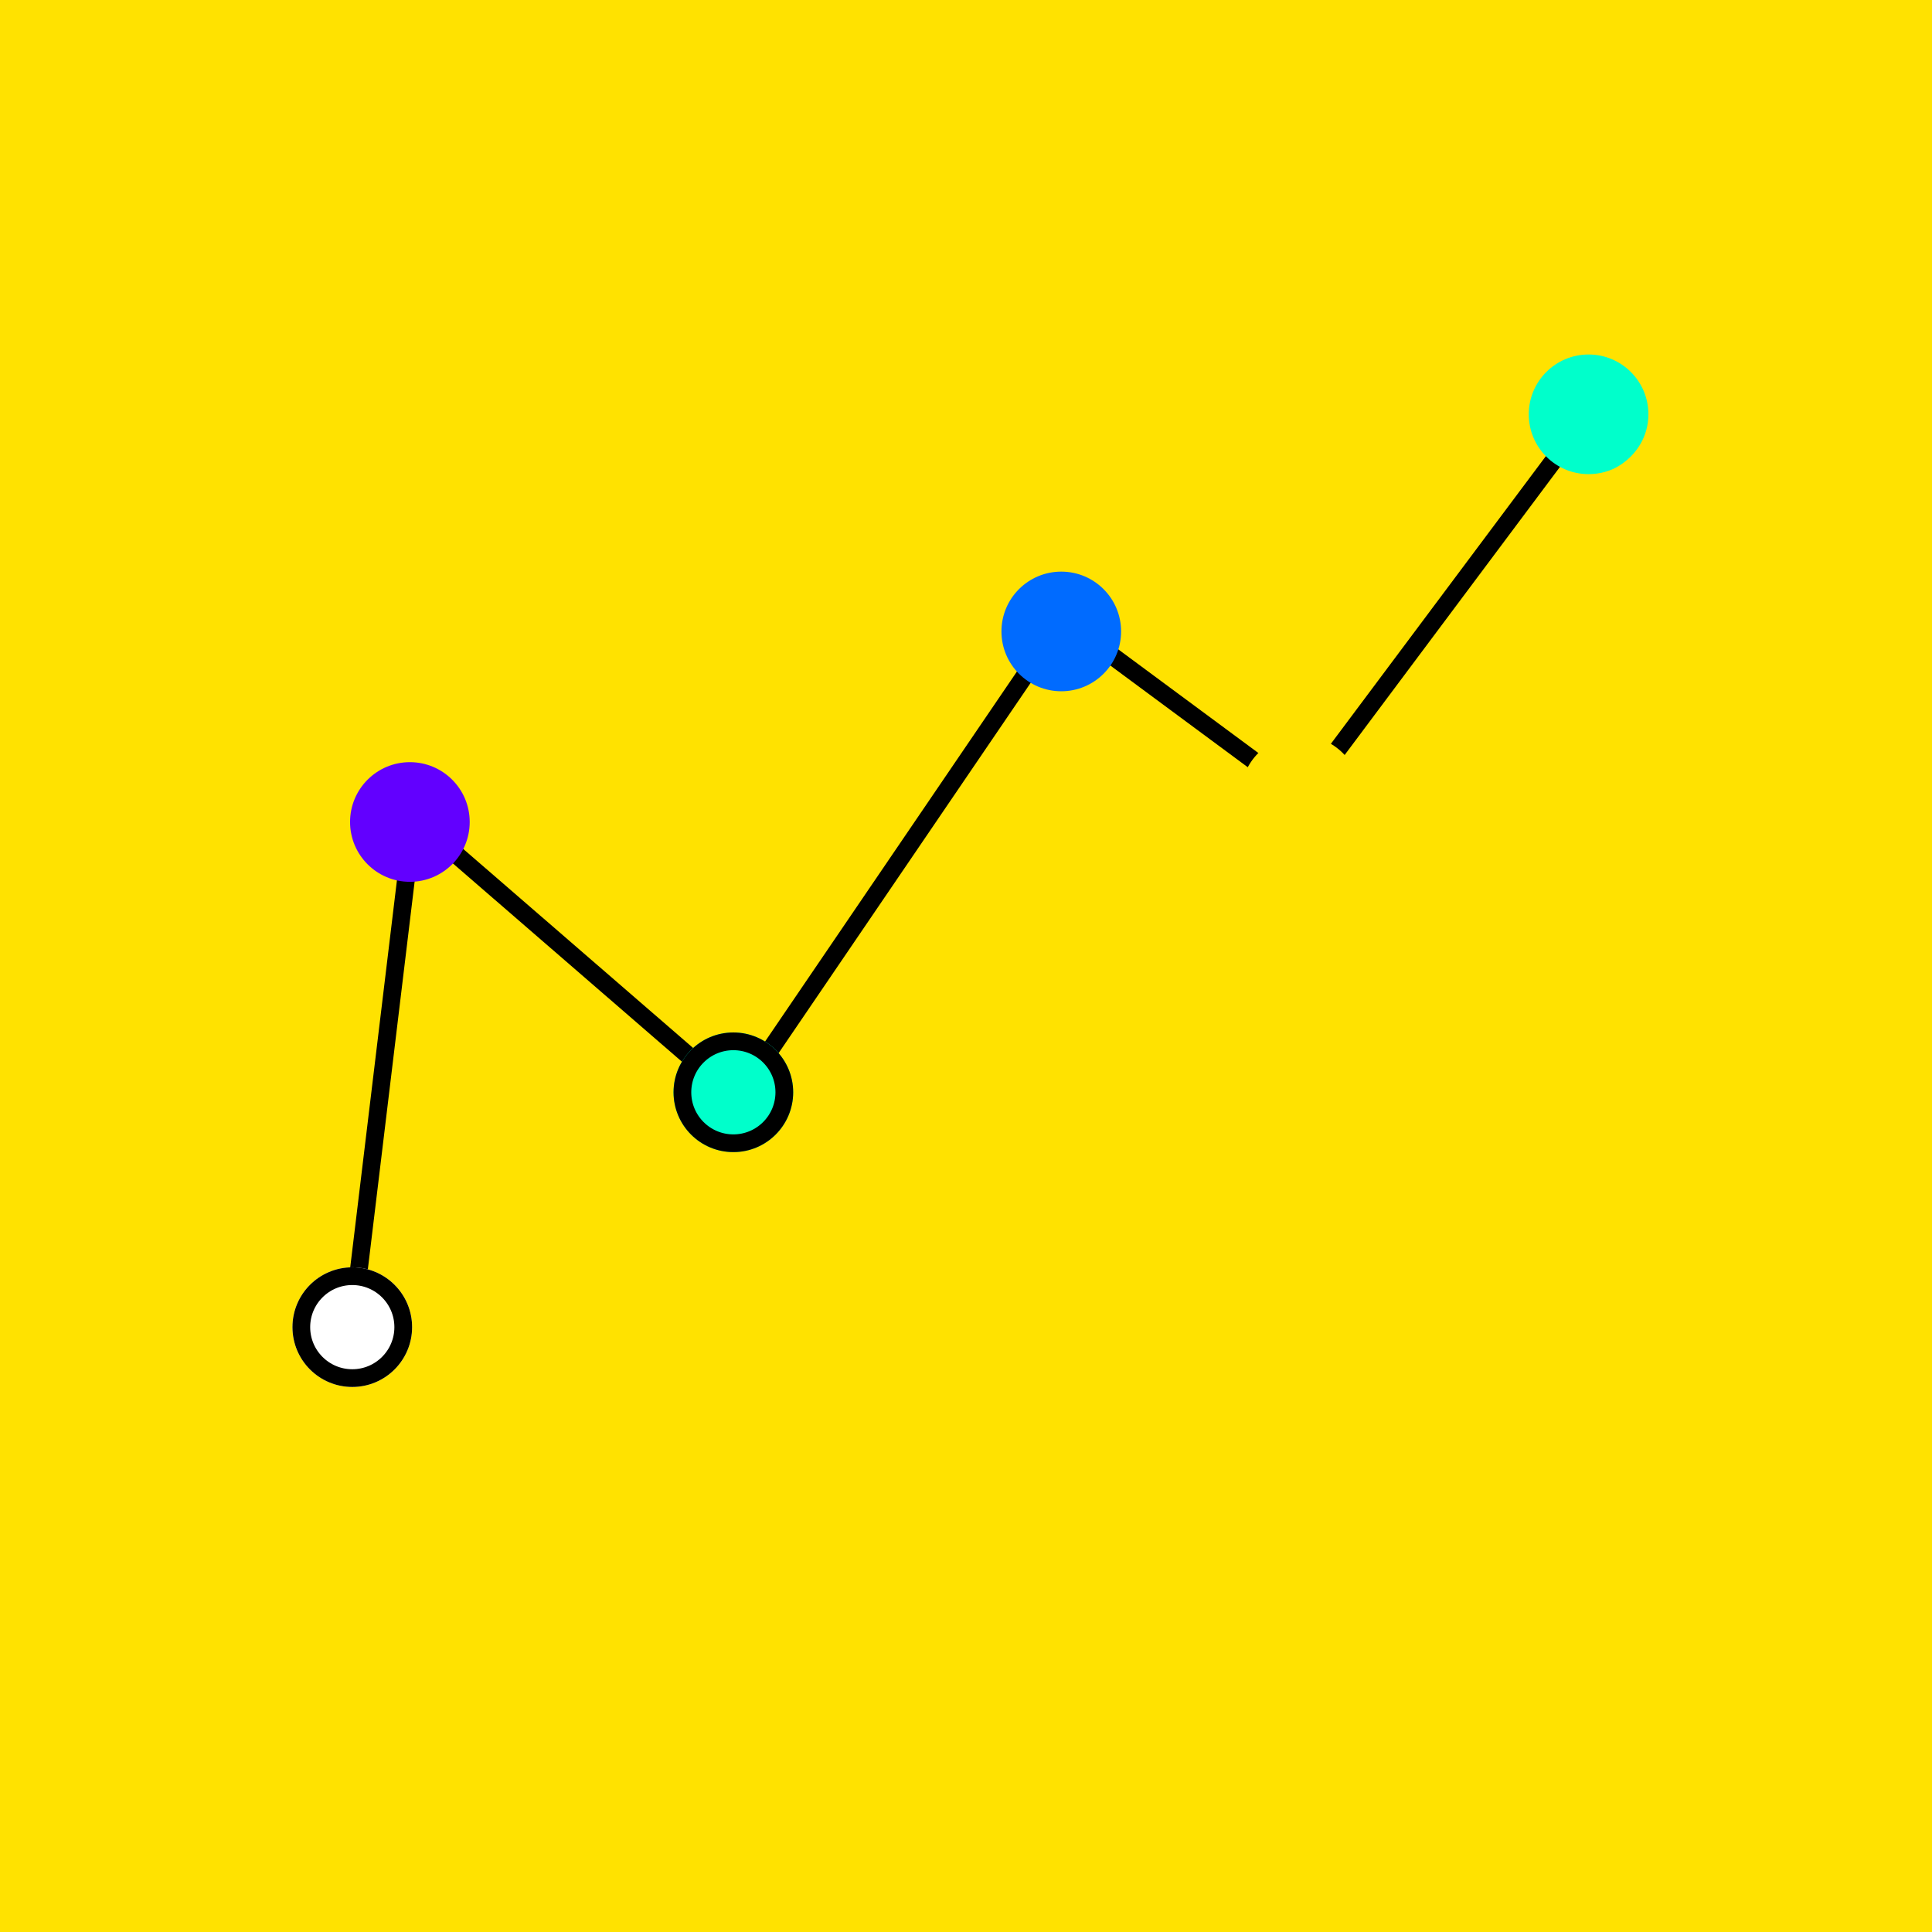 <svg xmlns="http://www.w3.org/2000/svg" xmlns:xlink="http://www.w3.org/1999/xlink" width="436" height="436" viewBox="0 0 436 436">
  <rect x="0" y="0" width="436" height="436" fill="#333333" stroke="none"/>
  <defs>
    <clipPath id="clip-Artboard_2">
      <rect width="436" height="436"/>
    </clipPath>
  </defs>
  <g id="Artboard_2" data-name="Artboard – 2" clip-path="url(#clip-Artboard_2)">
    <rect width="436" height="436" fill="#fff"/>
    <g id="Group_177" data-name="Group 177" transform="translate(-1363 -1256)">
      <g id="Path_60" data-name="Path 60" transform="translate(1362 1255)" fill="#ffe200">
        <path d="M 437 437 L 2 437 L 2 2 L 437 2 L 437 437 Z" stroke="none"/>
        <path d="M 4 4 L 4 435 L 435 435 L 435 4 L 4 4 M 0 0 L 439 0 L 439 439 L 0 439 L 0 0 Z" stroke="none"/>
      </g>
      <g id="Group_23" data-name="Group 23" transform="translate(7 124)">
        <path id="Path_62" data-name="Path 62" d="M1435.4,1431.682l13.9-115.183,73.1,63.287,73.5-107.975,54.028,39.97,64.394-86.163" fill="none" stroke="#000" stroke-width="4"/>
        <g id="Ellipse_1" data-name="Ellipse 1" transform="translate(1422 1418)" fill="#fff" stroke="#000" stroke-width="4">
          <circle cx="13.5" cy="13.5" r="13.5" stroke="none"/>
          <circle cx="13.5" cy="13.5" r="11.5" fill="none"/>
        </g>
        <g id="Path_63" data-name="Path 63" transform="translate(1435 1304)" fill="#6200ff">
          <path d="M 13.5 25 C 10.428 25 7.54 23.804 5.368 21.632 C 3.196 19.46 2 16.572 2 13.5 C 2 10.428 3.196 7.54 5.368 5.368 C 7.54 3.196 10.428 2 13.5 2 C 16.572 2 19.46 3.196 21.632 5.368 C 23.804 7.54 25 10.428 25 13.5 C 25 16.572 23.804 19.46 21.632 21.632 C 19.46 23.804 16.572 25 13.5 25 Z" stroke="none"/>
          <path d="M 13.5 4 C 8.262 4 4 8.262 4 13.5 C 4 18.738 8.262 23 13.5 23 C 18.738 23 23 18.738 23 13.5 C 23 8.262 18.738 4 13.5 4 M 13.5 0 C 20.956 0 27 6.044 27 13.5 C 27 20.956 20.956 27 13.5 27 C 6.044 27 0 20.956 0 13.5 C 0 6.044 6.044 0 13.5 0 Z" stroke="none"/>
        </g>
        <g id="Ellipse_3" data-name="Ellipse 3" transform="translate(1508 1365)" fill="#00ffcb" stroke="#000" stroke-width="4">
          <circle cx="13.5" cy="13.5" r="13.5" stroke="none"/>
          <circle cx="13.5" cy="13.5" r="11.5" fill="none"/>
        </g>
        <g id="Path_64" data-name="Path 64" transform="translate(1582 1261)" fill="#006bff">
          <path d="M 13.5 25 C 10.428 25 7.54 23.804 5.368 21.632 C 3.196 19.46 2 16.572 2 13.5 C 2 10.428 3.196 7.54 5.368 5.368 C 7.54 3.196 10.428 2 13.5 2 C 16.572 2 19.46 3.196 21.632 5.368 C 23.804 7.54 25 10.428 25 13.5 C 25 16.572 23.804 19.46 21.632 21.632 C 19.46 23.804 16.572 25 13.5 25 Z" stroke="none"/>
          <path d="M 13.5 4 C 8.262 4 4 8.262 4 13.5 C 4 18.738 8.262 23 13.5 23 C 18.738 23 23 18.738 23 13.5 C 23 8.262 18.738 4 13.5 4 M 13.5 0 C 20.956 0 27 6.044 27 13.5 C 27 20.956 20.956 27 13.5 27 C 6.044 27 0 20.956 0 13.5 C 0 6.044 6.044 0 13.5 0 Z" stroke="none"/>
        </g>
        <g id="Path_65" data-name="Path 65" transform="translate(1636 1298)" fill="#ffe200">
          <path d="M 13.5 25 C 10.428 25 7.54 23.804 5.368 21.632 C 3.196 19.46 2 16.572 2 13.5 C 2 10.428 3.196 7.54 5.368 5.368 C 7.54 3.196 10.428 2 13.5 2 C 16.572 2 19.46 3.196 21.632 5.368 C 23.804 7.54 25 10.428 25 13.5 C 25 16.572 23.804 19.46 21.632 21.632 C 19.46 23.804 16.572 25 13.5 25 Z" stroke="none"/>
          <path d="M 13.5 4 C 8.262 4 4 8.262 4 13.5 C 4 18.738 8.262 23 13.5 23 C 18.738 23 23 18.738 23 13.5 C 23 8.262 18.738 4 13.5 4 M 13.5 0 C 20.956 0 27 6.044 27 13.5 C 27 20.956 20.956 27 13.5 27 C 6.044 27 0 20.956 0 13.5 C 0 6.044 6.044 0 13.5 0 Z" stroke="none"/>
        </g>
        <g id="Path_66" data-name="Path 66" transform="translate(1701 1212)" fill="#00ffcb">
          <path d="M 13.5 25 C 10.428 25 7.54 23.804 5.368 21.632 C 3.196 19.46 2 16.572 2 13.5 C 2 10.428 3.196 7.54 5.368 5.368 C 7.54 3.196 10.428 2 13.5 2 C 16.572 2 19.46 3.196 21.632 5.368 C 23.804 7.54 25 10.428 25 13.5 C 25 15.545 24.481 17.469 23.458 19.219 C 22.461 20.924 20.995 22.398 19.219 23.48 C 17.641 24.447 15.558 25 13.5 25 Z" stroke="none"/>
          <path d="M 13.5 4 C 8.262 4 4 8.262 4 13.5 C 4 18.738 8.262 23 13.5 23 C 15.2 23 16.902 22.554 18.171 21.777 L 18.175 21.775 L 18.179 21.772 C 21.243 19.905 23 16.89 23 13.5 C 23 8.262 18.738 4 13.5 4 M 13.5 0 C 20.956 0 27 6.044 27 13.5 C 27 18.384 24.407 22.661 20.26 25.188 C 18.477 26.281 16.072 27 13.5 27 C 6.044 27 0 20.956 0 13.5 C 0 6.044 6.044 0 13.5 0 Z" stroke="none"/>
        </g>
      </g>
    </g>
  </g>
</svg>
